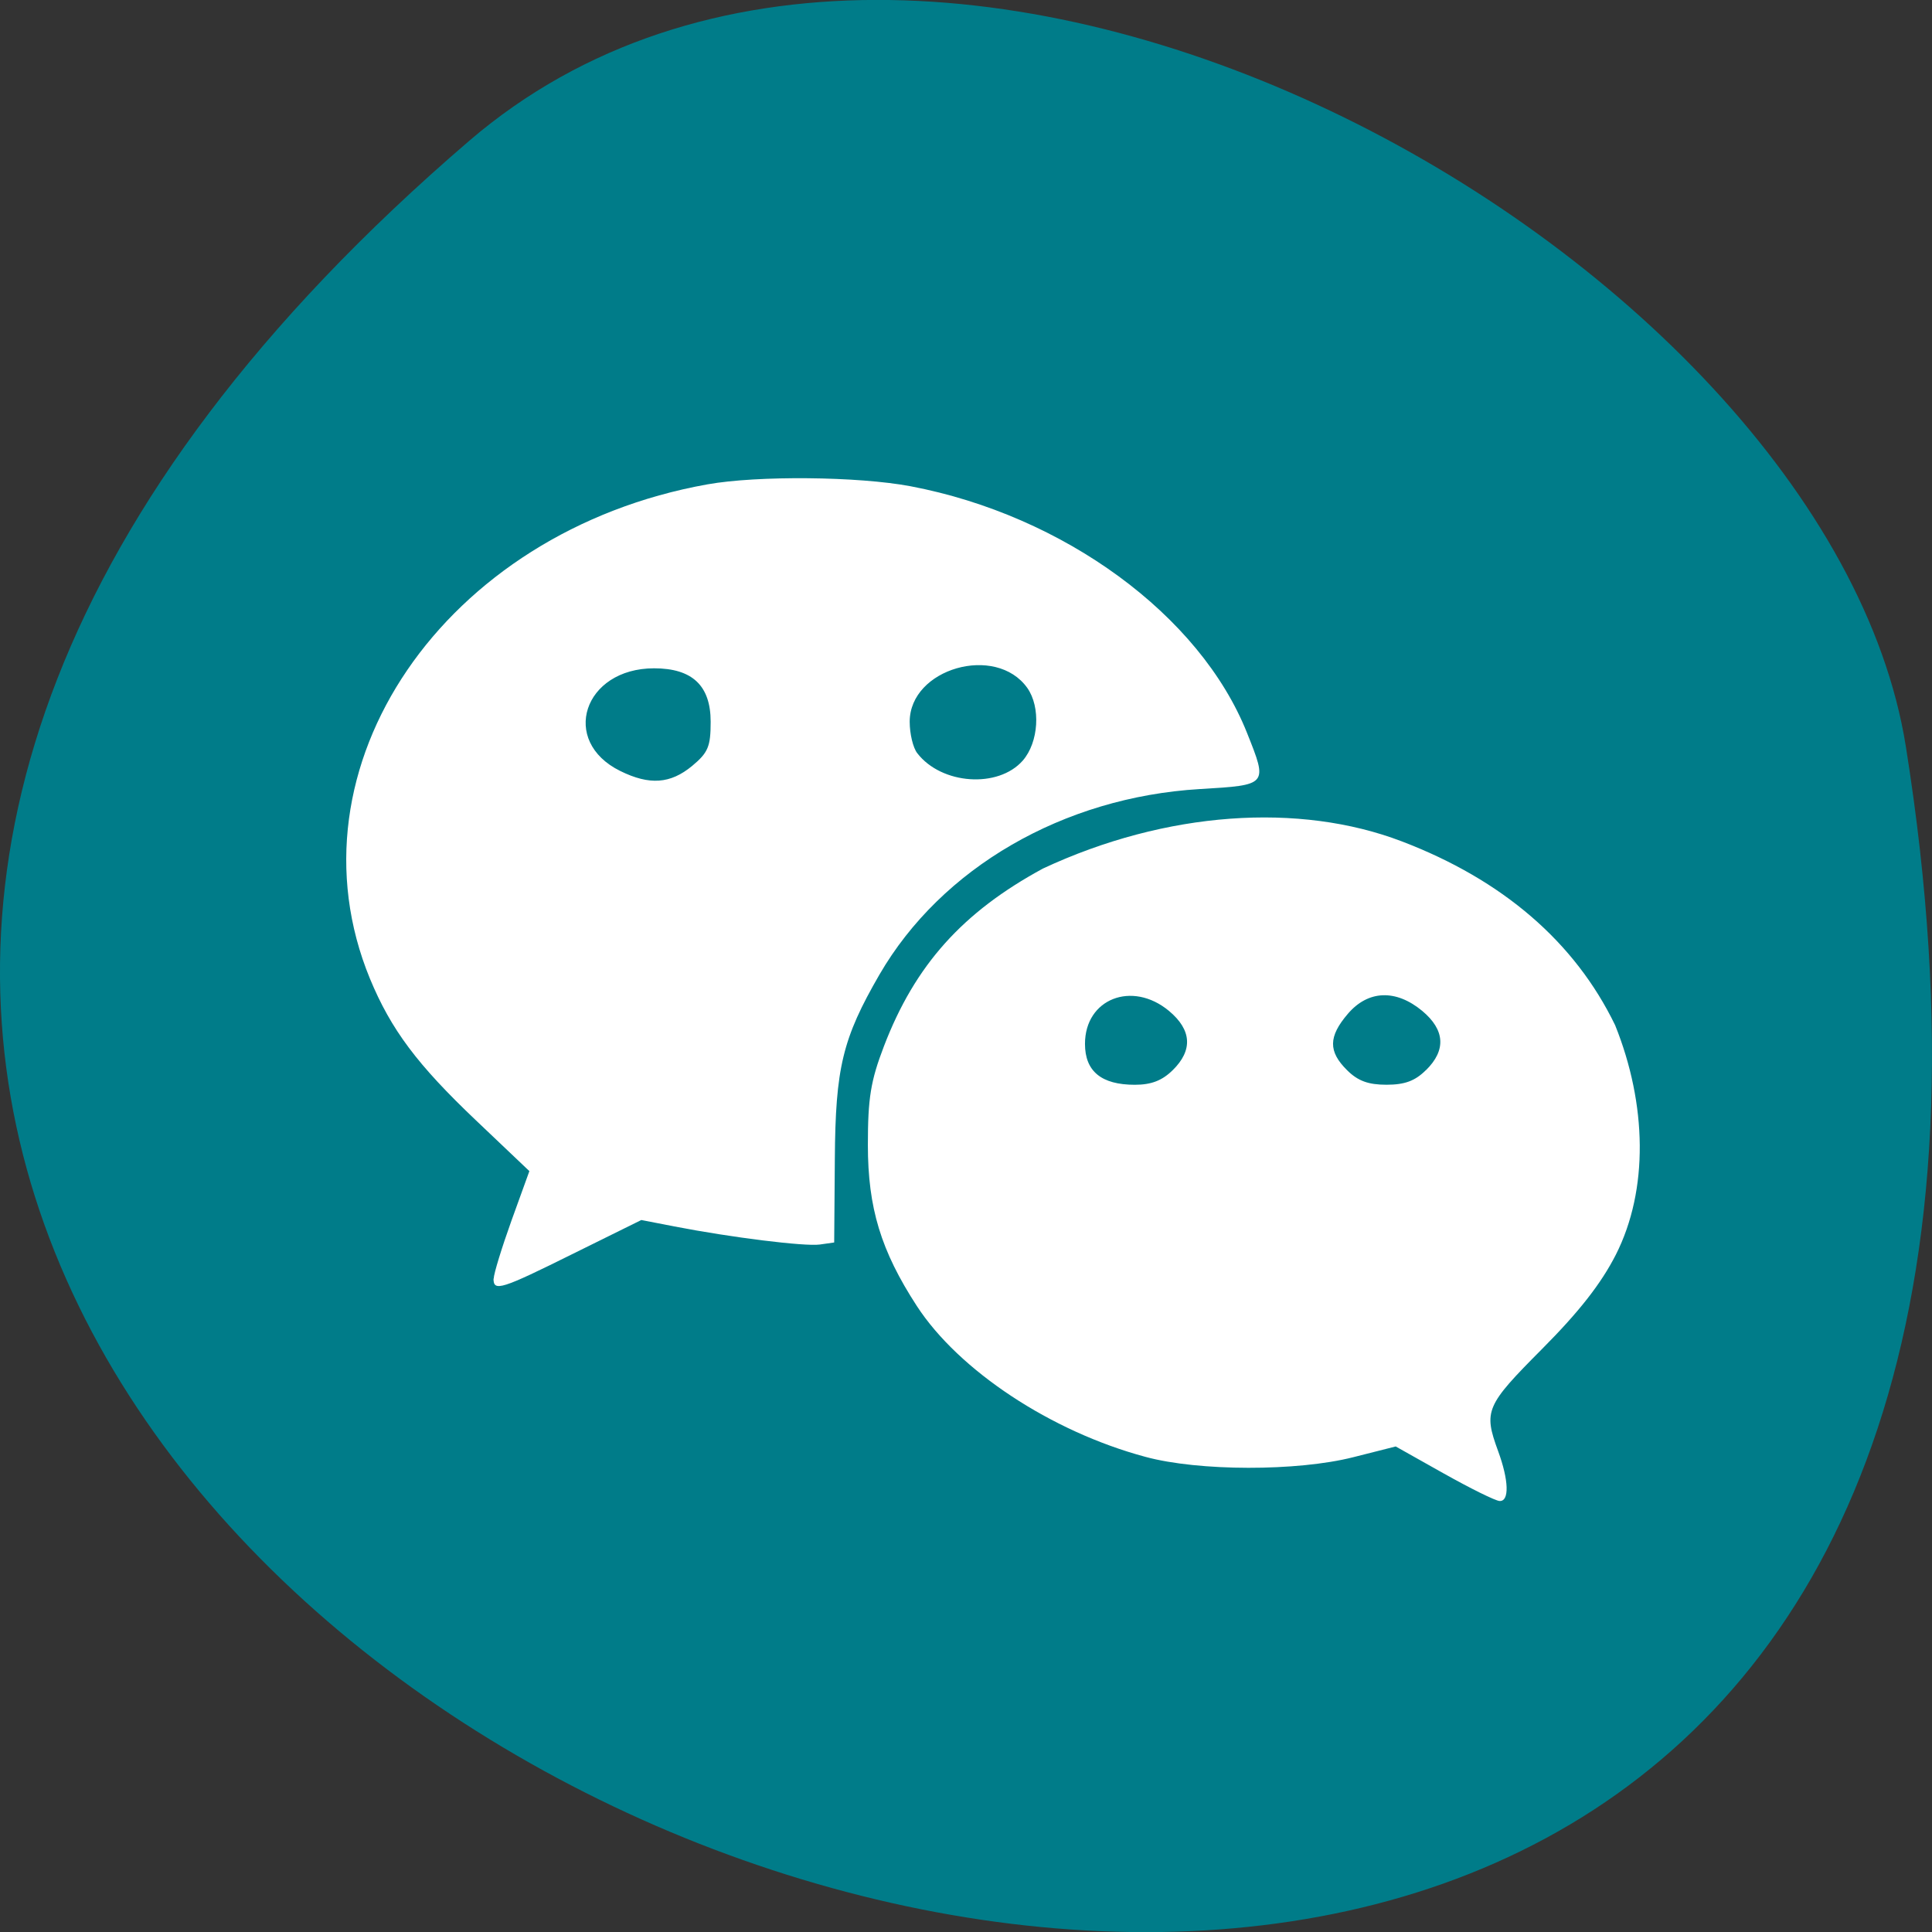 <svg xmlns="http://www.w3.org/2000/svg" viewBox="0 0 48 48"><rect x="0" y="0" width="48" height="48" fill="#333333" stroke="none"/><path d="m 11.656 3.5 c -42.25 36.27 44.621 71.14 35.695 15.05 c -1.957 -12.301 -24.309 -24.824 -35.695 -15.05" fill="#007c89"/><path d="m 35.871 36.609 l -1.195 -0.672 l -1.051 0.266 c -1.395 0.355 -3.844 0.352 -5.168 -0.008 c -2.344 -0.629 -4.637 -2.145 -5.68 -3.75 c -0.891 -1.371 -1.215 -2.434 -1.215 -4 c 0 -1.168 0.07 -1.59 0.398 -2.449 c 0.773 -2.02 1.957 -3.336 3.953 -4.418 c 3.066 -1.43 6.371 -1.645 8.91 -0.676 c 2.512 0.957 4.305 2.504 5.305 4.57 c 0.789 1.961 0.836 4.086 0.016 5.703 c -0.367 0.719 -0.914 1.418 -1.836 2.344 c -1.395 1.402 -1.453 1.535 -1.09 2.527 c 0.27 0.734 0.285 1.258 0.039 1.246 c -0.102 -0.004 -0.727 -0.313 -1.387 -0.684 m -6.734 -10.02 c 0.504 -0.496 0.473 -1 -0.094 -1.473 c -0.914 -0.758 -2.086 -0.301 -2.086 0.82 c 0 0.68 0.406 1.016 1.238 1.016 c 0.41 0 0.68 -0.105 0.941 -0.363 m 6.293 0 c 0.504 -0.496 0.473 -1 -0.094 -1.473 c -0.656 -0.543 -1.344 -0.516 -1.848 0.074 c -0.484 0.566 -0.488 0.934 -0.02 1.398 c 0.27 0.27 0.531 0.363 0.98 0.363 c 0.453 0 0.711 -0.094 0.98 -0.363 m -23.16 5.18 c 0 -0.117 0.199 -0.766 0.441 -1.441 l 0.445 -1.23 l -1.324 -1.258 c -1.461 -1.387 -2.113 -2.258 -2.637 -3.523 c -2.16 -5.246 1.84 -11.11 8.383 -12.281 c 1.246 -0.223 3.75 -0.199 5.05 0.047 c 3.805 0.723 7.188 3.199 8.355 6.121 c 0.523 1.309 0.527 1.301 -1.172 1.402 c -3.391 0.203 -6.418 1.957 -7.957 4.609 c -0.918 1.586 -1.094 2.316 -1.109 4.586 l -0.016 2.07 l -0.359 0.051 c -0.379 0.051 -2.203 -0.176 -3.609 -0.449 l -0.824 -0.16 l -1.684 0.832 c -1.801 0.895 -1.988 0.953 -1.988 0.625 m 4.934 -12.738 c 0.398 -0.332 0.461 -0.48 0.461 -1.098 c 0 -0.898 -0.457 -1.328 -1.406 -1.328 c -1.75 0 -2.348 1.809 -0.84 2.551 c 0.727 0.359 1.246 0.32 1.785 -0.125 m 8.215 -0.133 c 0.398 -0.457 0.449 -1.328 0.113 -1.805 c -0.781 -1.098 -2.922 -0.484 -2.922 0.84 c 0 0.297 0.082 0.645 0.188 0.781 c 0.602 0.781 2.01 0.879 2.621 0.184" fill="#fff"/></svg>
